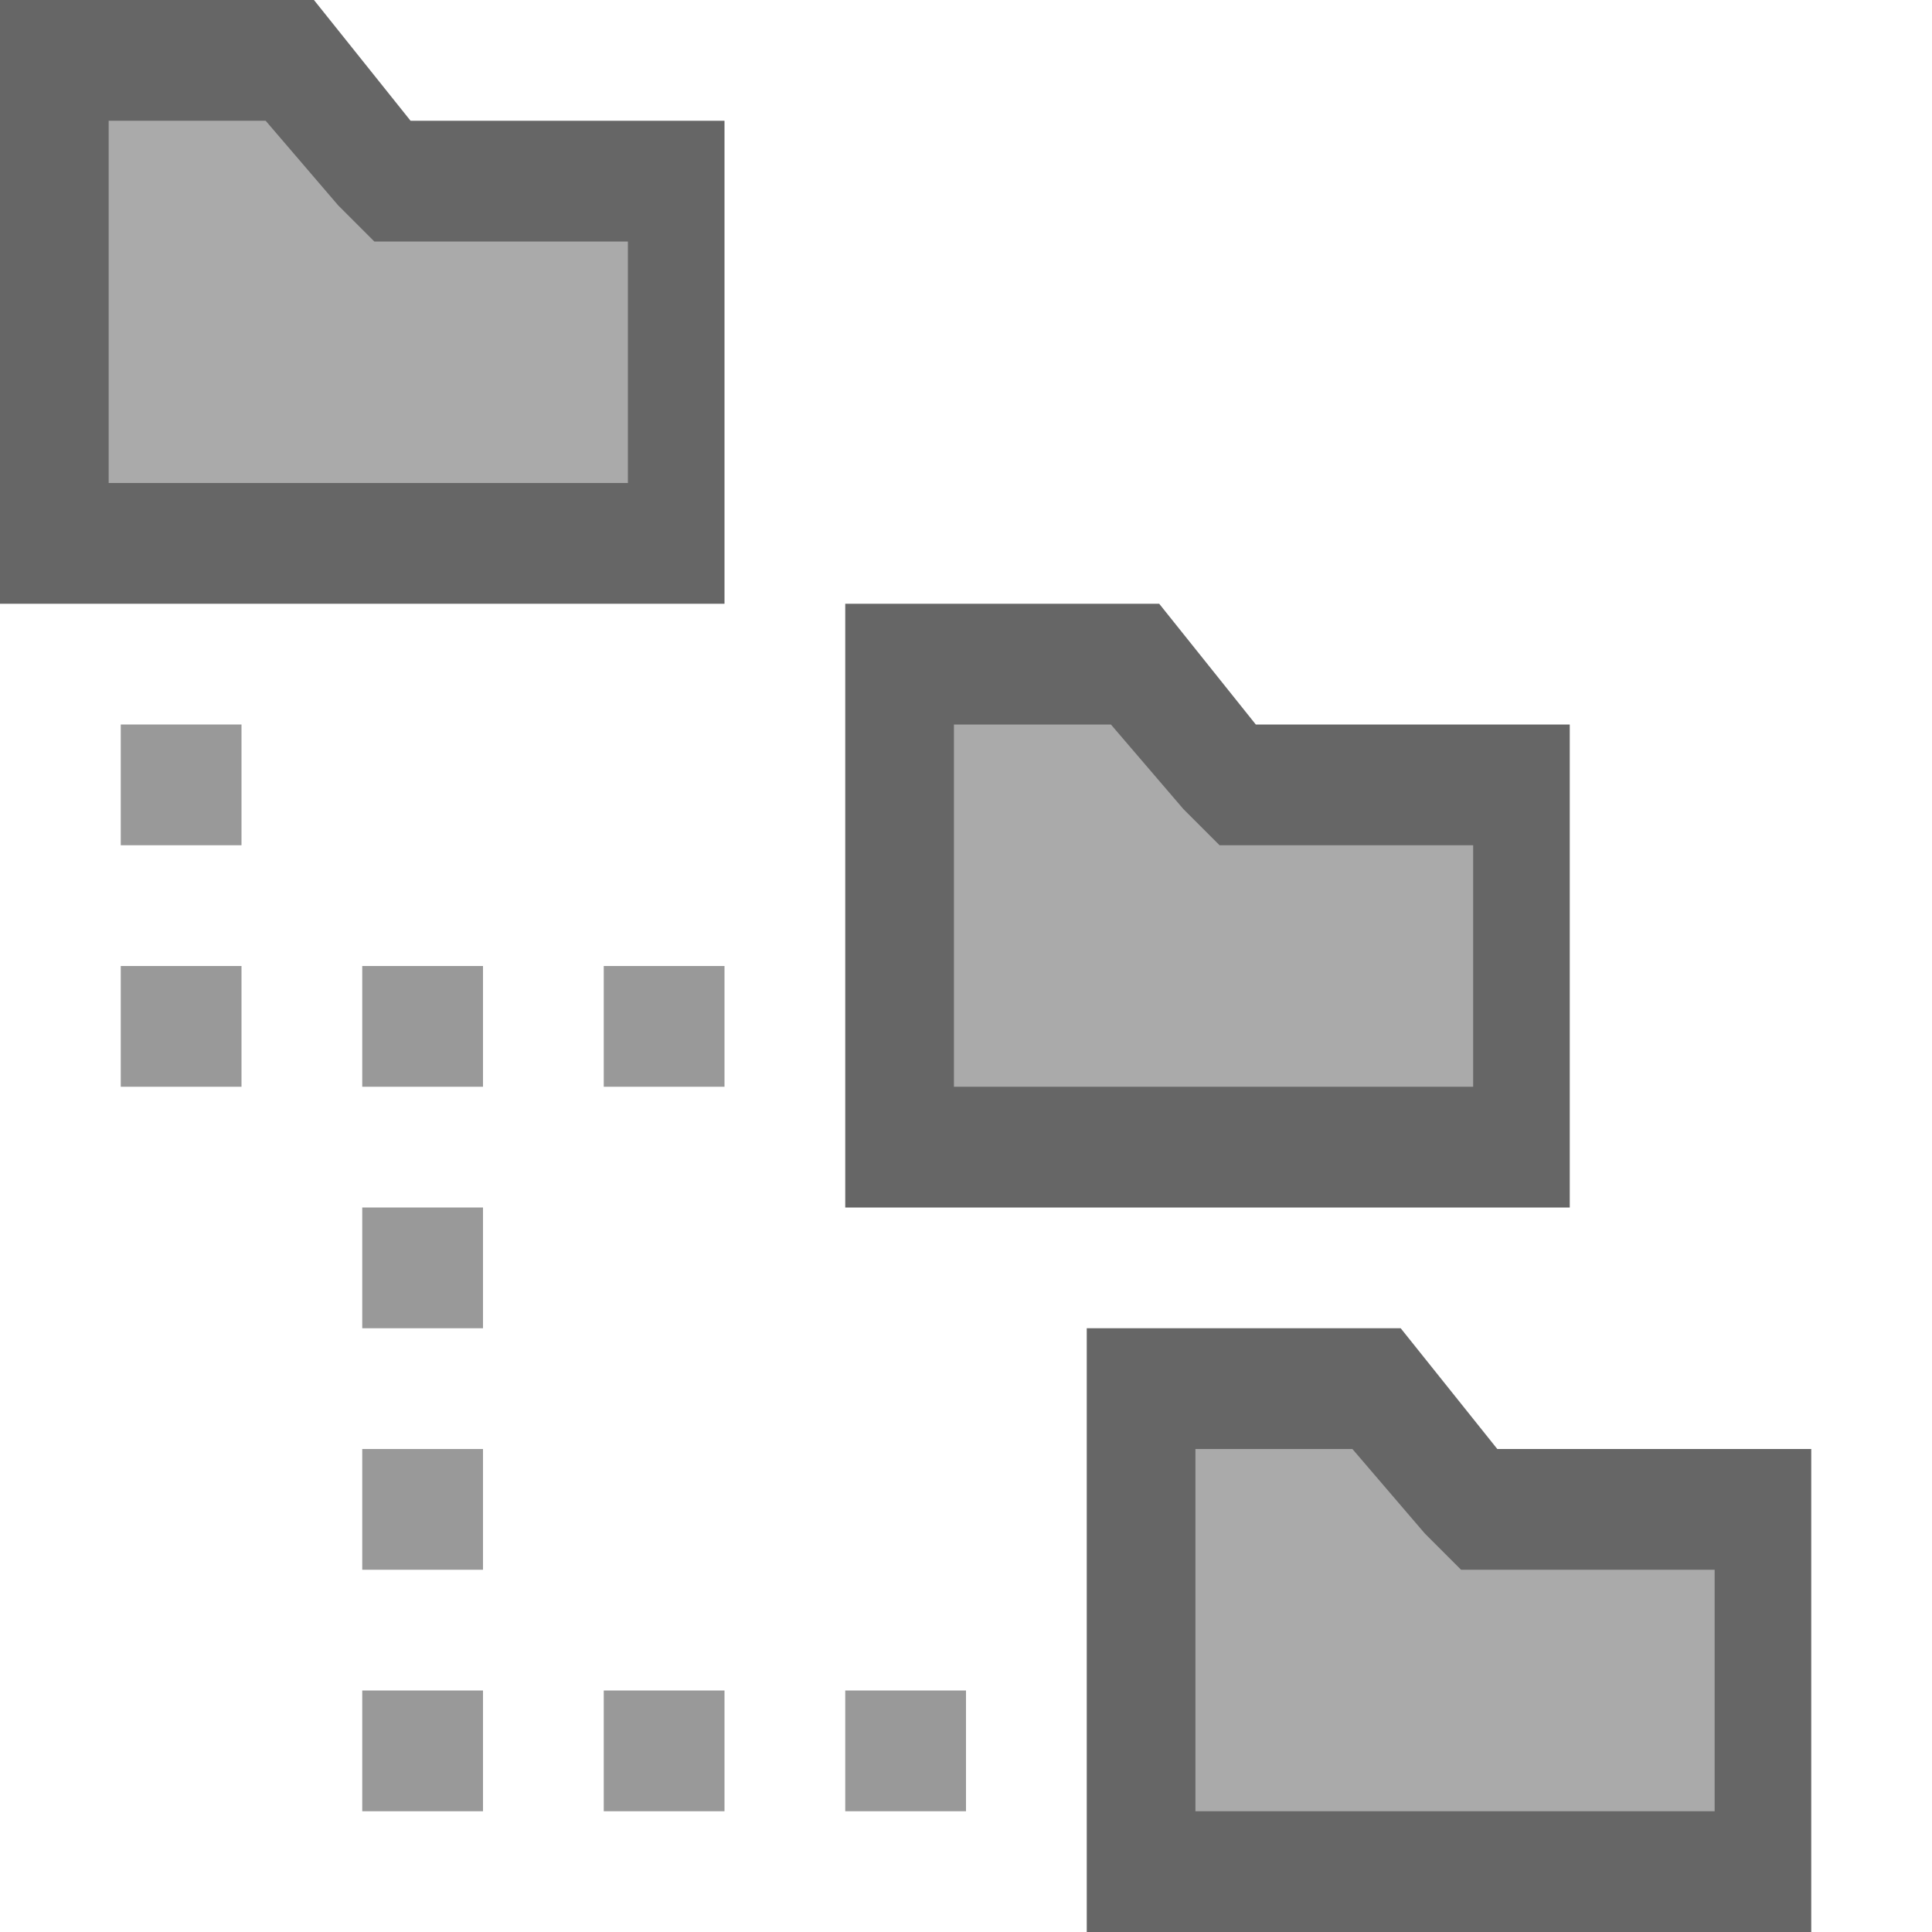 <svg xmlns="http://www.w3.org/2000/svg" viewBox="0 0 16 16"><g><path fill="#AAA" d="M.4 4.5v-4h2l.9 1h2.3v3z"/><path fill="#666" d="m2.2 1 .6.7.3.3h2.1v2H.9V1h1.3m.4-1H0v5h6V1H3.4l-.8-1z"/></g><g><path fill="#AAA" d="M9.4 15.5v-4h2l.9 1h2.3v3z"/><path fill="#666" d="m11.2 12 .6.7.3.3h2.1v2H9.9v-3h1.3m.4-1H9v5h6v-4h-2.6l-.8-1z"/></g><path fill="#999" d="M3 14h1v1H3zM5 14h1v1H5z"/><g><path fill="#AAA" d="M7.4 9.5v-4h2l.9 1h2.3v3z"/><path fill="#666" d="m9.2 6 .6.7.3.3h2.1v2H7.9V6h1.3m.4-1H7v5h6V6h-2.6l-.8-1z"/></g><path fill="#999" d="M3 8h1v1H3zM1 8h1v1H1zM1 6h1v1H1zM3 10h1v1H3zM3 12h1v1H3zM5 8h1v1H5zM7 14h1v1H7z"/></svg>